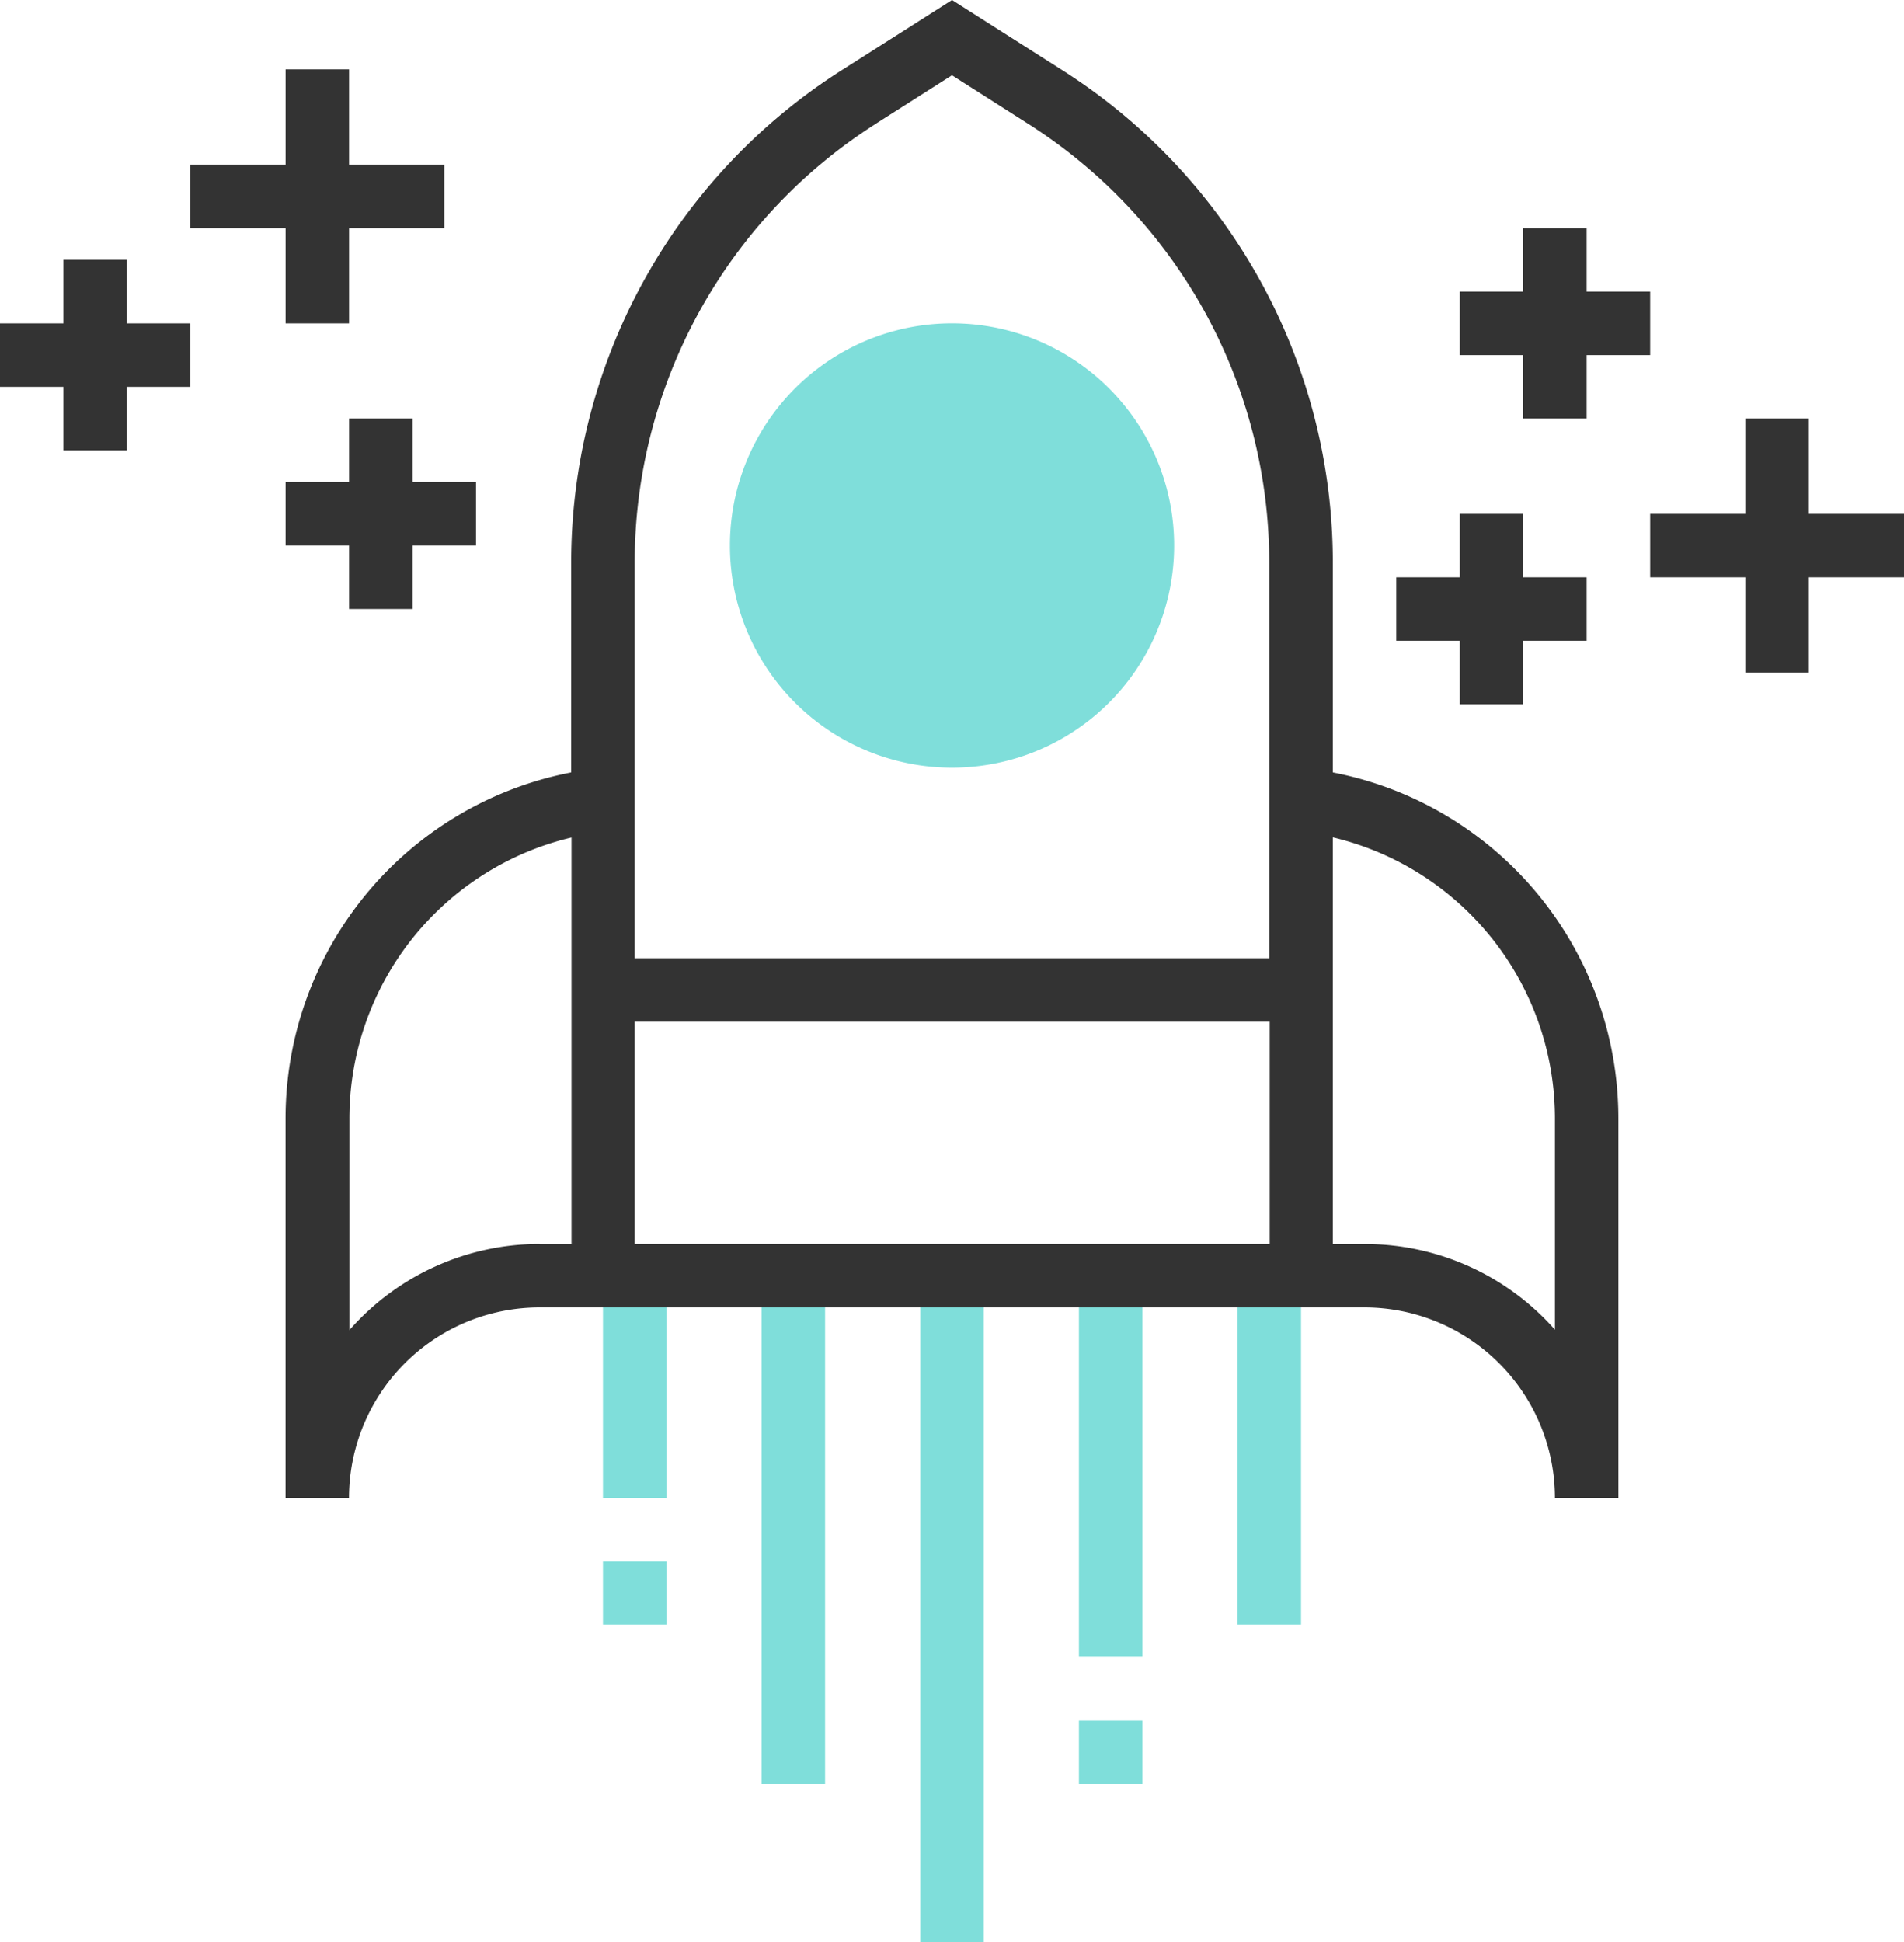 <svg id="Слой_1" data-name="Слой 1" xmlns="http://www.w3.org/2000/svg" xmlns:xlink="http://www.w3.org/1999/xlink" viewBox="0 0 285.71 291.36"><defs><clipPath id="clip-path" transform="translate(0 0)"><rect width="285.71" height="291.36" fill="none"/></clipPath><clipPath id="clip-path-3" transform="translate(0 0)"><rect x="138.1" y="191.36" width="9.52" height="100" fill="none"/></clipPath><clipPath id="clip-path-4" transform="translate(0 0)"><rect x="114.29" y="191.36" width="9.52" height="76.19" fill="none"/></clipPath><clipPath id="clip-path-5" transform="translate(0 0)"><rect x="90.48" y="234.22" width="9.52" height="9.52" fill="none"/></clipPath><clipPath id="clip-path-6" transform="translate(0 0)"><rect x="90.48" y="191.36" width="9.52" height="33.33" fill="none"/></clipPath><clipPath id="clip-path-7" transform="translate(0 0)"><rect x="161.9" y="258.03" width="9.52" height="9.52" fill="none"/></clipPath><clipPath id="clip-path-8" transform="translate(0 0)"><rect x="161.9" y="191.36" width="9.52" height="57.14" fill="none"/></clipPath><clipPath id="clip-path-9" transform="translate(0 0)"><rect x="185.71" y="191.36" width="9.52" height="52.38" fill="none"/></clipPath><clipPath id="clip-path-10" transform="translate(0 0)"><rect x="109.52" y="48.51" width="66.67" height="66.67" fill="none"/></clipPath></defs><title>cleaning-flat-advantages-2</title><g clip-path="url(#clip-path)"><g clip-path="url(#clip-path)"><g opacity="0.5"><g clip-path="url(#clip-path-3)"><rect x="138.09" y="191.36" width="9.52" height="100" fill="#00bdb6"/></g></g><g opacity="0.5"><g clip-path="url(#clip-path-4)"><rect x="114.29" y="191.36" width="9.52" height="76.19" fill="#00bdb6"/></g></g><g opacity="0.5"><g clip-path="url(#clip-path-5)"><rect x="90.48" y="234.22" width="9.52" height="9.52" fill="#00bdb6"/></g></g><g opacity="0.5"><g clip-path="url(#clip-path-6)"><rect x="90.48" y="191.36" width="9.52" height="33.33" fill="#00bdb6"/></g></g><g opacity="0.5"><g clip-path="url(#clip-path-7)"><rect x="161.9" y="258.03" width="9.52" height="9.52" fill="#00bdb6"/></g></g><g opacity="0.5"><g clip-path="url(#clip-path-8)"><rect x="161.9" y="191.36" width="9.52" height="57.14" fill="#00bdb6"/></g></g><g opacity="0.5"><g clip-path="url(#clip-path-9)"><rect x="185.71" y="191.36" width="9.52" height="52.38" fill="#00bdb6"/></g></g><g opacity="0.5"><g clip-path="url(#clip-path-10)"><path d="M142.86,48.5a33.33,33.33,0,1,1-33.33,33.33A33.33,33.33,0,0,1,142.86,48.5" transform="translate(0 0)" fill="#00bdb6"/></g></g><path d="M200,115.87V84.62A87.49,87.49,0,0,0,159.3,10.46L142.86,0,126.42,10.46A87.5,87.5,0,0,0,85.71,84.62v31.25a52.87,52.87,0,0,0-42.86,51.95v56.88h9.52A28.6,28.6,0,0,1,81,196.12H204.76a28.6,28.6,0,0,1,28.57,28.57h9.52V167.82A52.87,52.87,0,0,0,200,115.87M131.53,18.49l11.32-7.2,11.32,7.21a78,78,0,0,1,36.29,66.12v59.12H95.24V84.62a78,78,0,0,1,36.29-66.12M81,186.6a38,38,0,0,0-28.57,12.92v-31.7a43.33,43.33,0,0,1,33.33-42.19v61H81Zm14.29-33.33h95.24V186.6H95.24V153.27Zm138.1,46.26a38,38,0,0,0-28.57-12.92H200v-61a43.34,43.34,0,0,1,33.33,42.19v31.71Z" transform="translate(0 0)" fill="#333"/><polygon points="19.05 38.98 9.52 38.98 9.52 48.51 0 48.51 0 58.03 9.52 58.03 9.52 67.55 19.05 67.55 19.05 58.03 28.57 58.03 28.57 48.51 19.05 48.51 19.05 38.98" fill="#333"/><polygon points="42.86 48.51 52.38 48.51 52.38 34.22 66.67 34.22 66.67 24.7 52.38 24.7 52.38 10.41 42.86 10.41 42.86 24.7 28.57 24.7 28.57 34.22 42.86 34.22 42.86 48.51" fill="#333"/><polygon points="61.91 91.36 61.91 81.84 71.43 81.84 71.43 72.31 61.91 72.31 61.91 62.79 52.38 62.79 52.38 72.31 42.86 72.31 42.86 81.84 52.38 81.84 52.38 91.36 61.91 91.36" fill="#333"/><polygon points="228.57 62.79 238.09 62.79 238.09 53.27 247.62 53.27 247.62 43.74 238.09 43.74 238.09 34.22 228.57 34.22 228.57 43.74 219.05 43.74 219.05 53.27 228.57 53.27 228.57 62.79" fill="#333"/><polygon points="285.71 77.08 271.43 77.08 271.43 62.79 261.9 62.79 261.9 77.08 247.62 77.08 247.62 86.6 261.9 86.6 261.9 100.89 271.43 100.89 271.43 86.6 285.71 86.6 285.71 77.08" fill="#333"/><polygon points="219.05 105.65 228.57 105.65 228.57 96.12 238.09 96.12 238.09 86.6 228.57 86.6 228.57 77.08 219.05 77.08 219.05 86.6 209.52 86.6 209.52 96.12 219.05 96.12 219.05 105.65" fill="#333"/></g></g></svg>